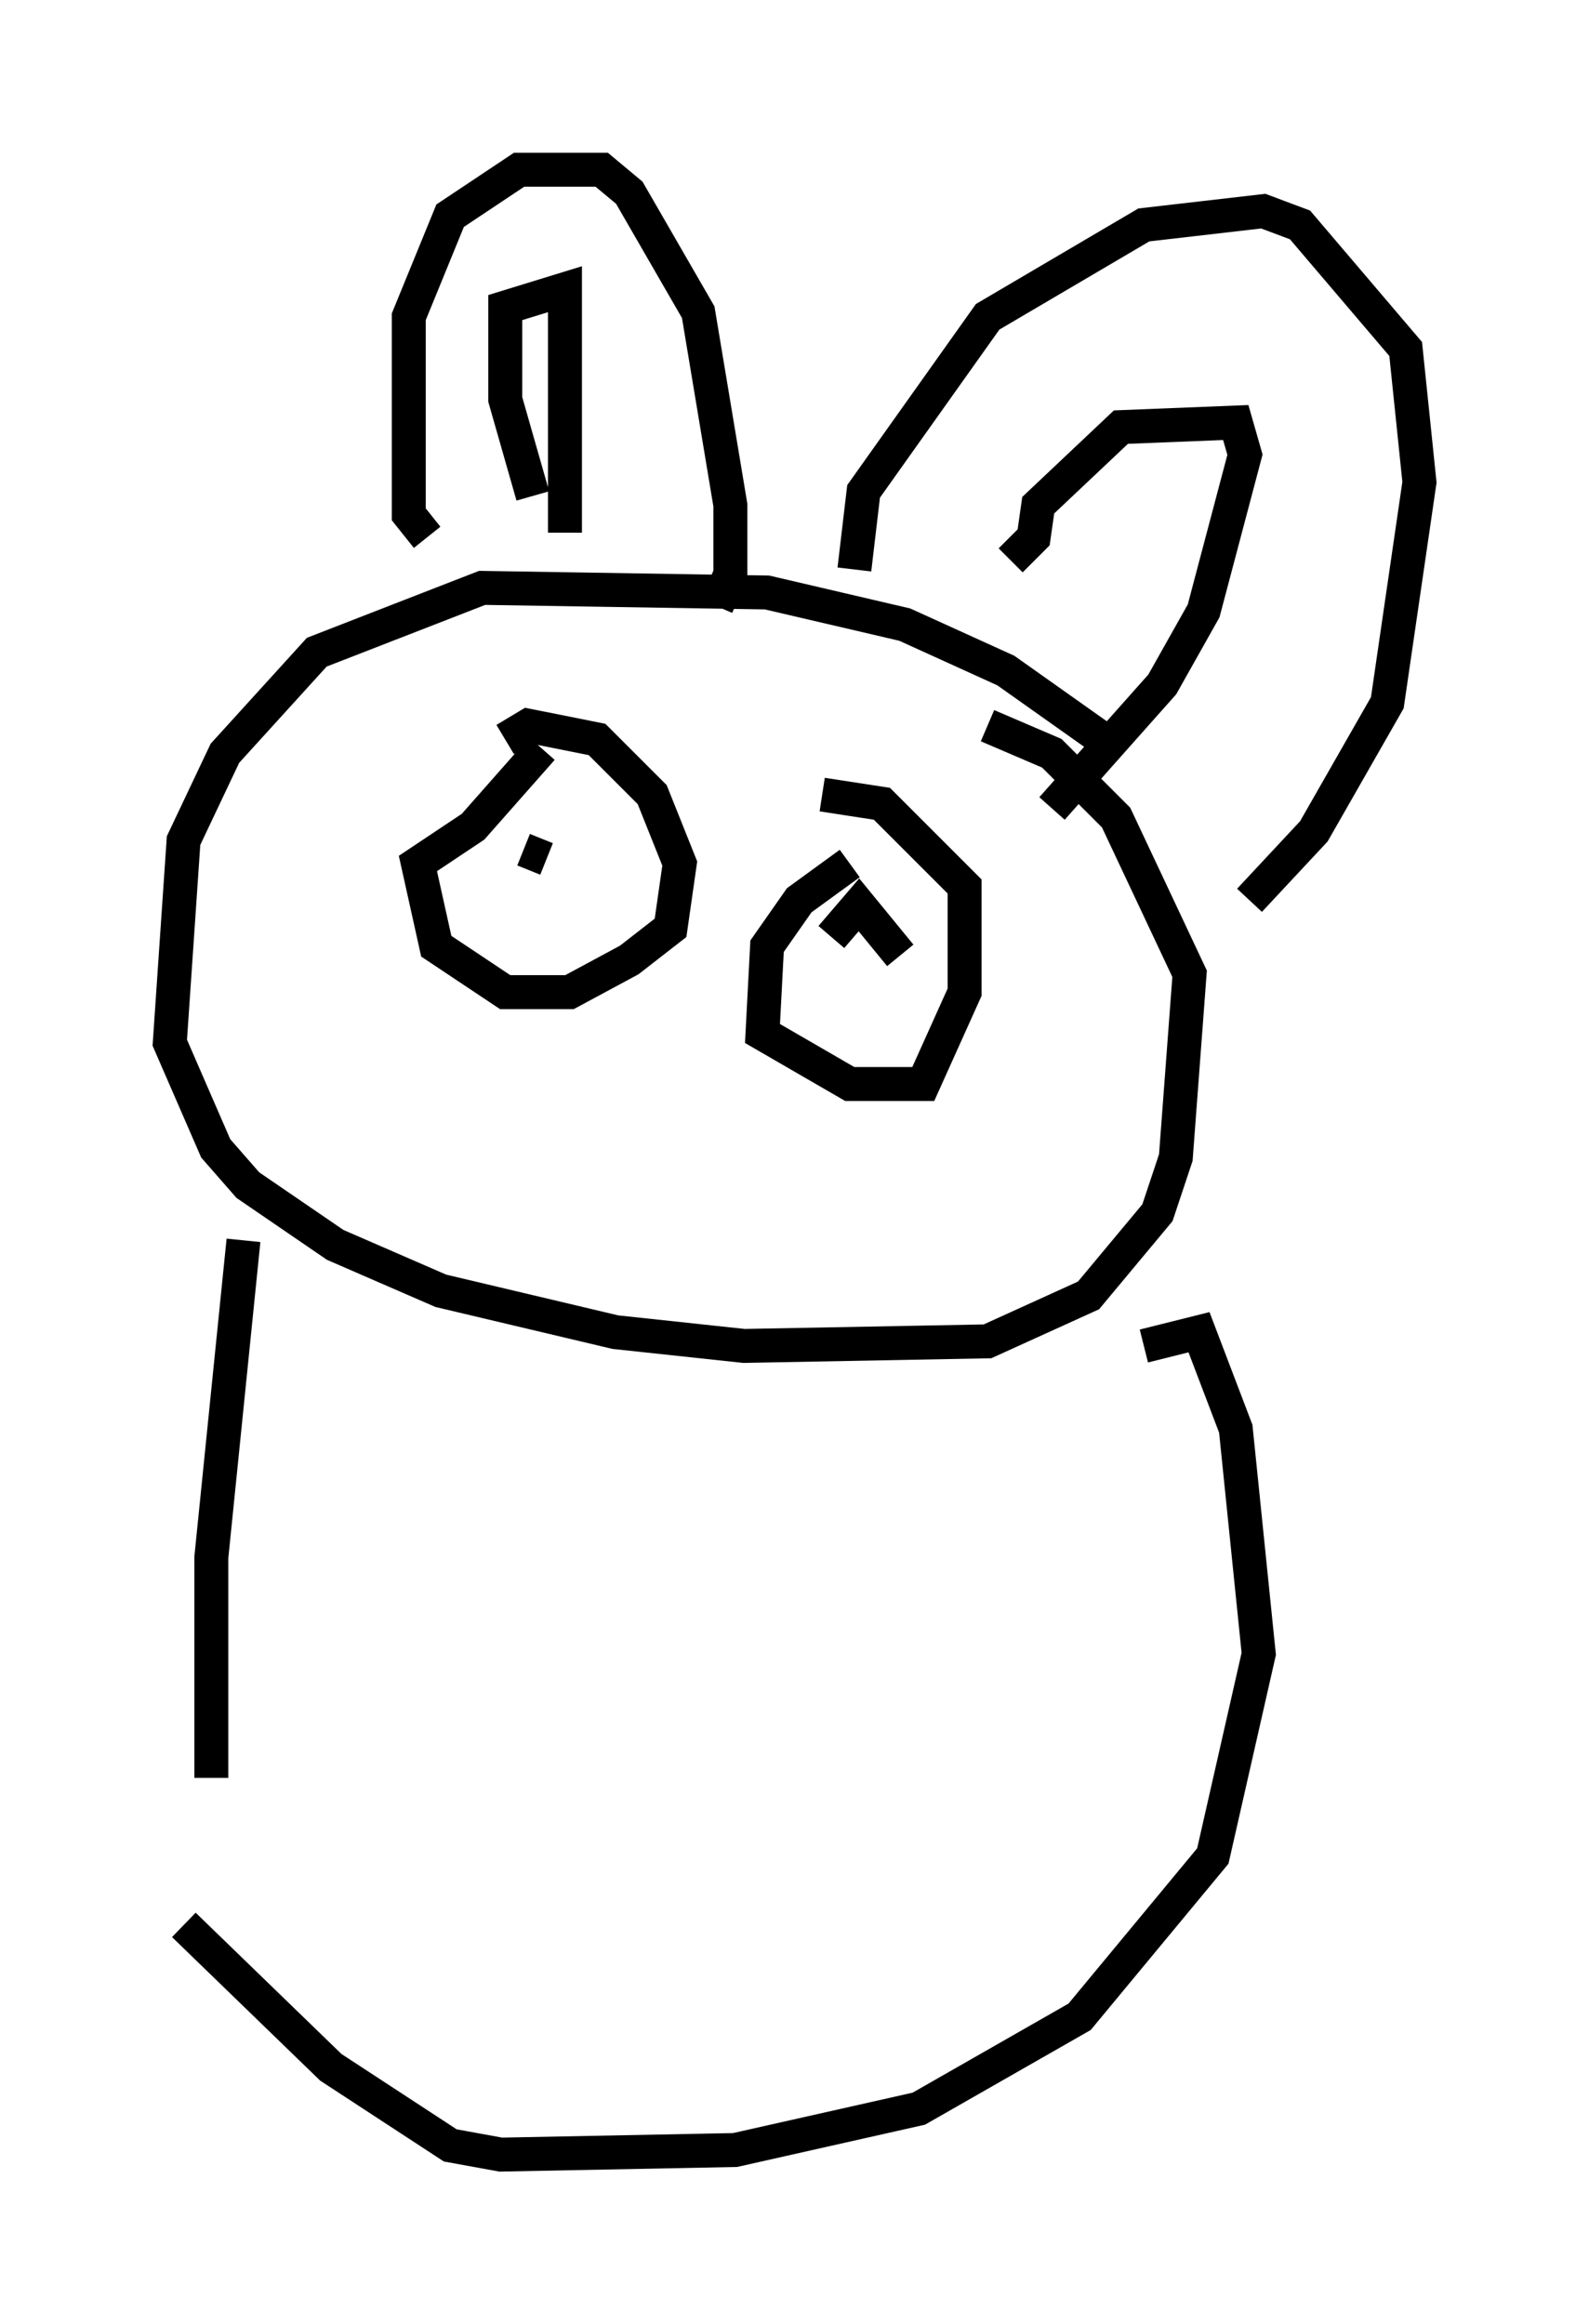 <?xml version="1.0" encoding="utf-8" ?>
<svg baseProfile="full" height="68.457" version="1.1" width="46.806" xmlns="http://www.w3.org/2000/svg" xmlns:ev="http://www.w3.org/2001/xml-events" xmlns:xlink="http://www.w3.org/1999/xlink"><defs /><rect fill="white" height="68.457" width="46.806" x="0" y="0" /><path d="M33.011, 22.997 m-0.135, -0.947 l-3.248, -2.3 -2.977, -1.353 l-4.059, -0.947 -8.39, -0.135 l-4.871, 1.894 -2.706, 2.977 l-1.218, 2.571 -0.406, 5.954 l1.353, 3.112 0.947, 1.083 l2.571, 1.759 3.112, 1.353 l5.142, 1.218 3.789, 0.406 l7.172, -0.135 2.977, -1.353 l2.03, -2.436 0.541, -1.624 l0.406, -5.413 -2.165, -4.601 l-1.894, -1.894 -1.894, -0.812 m-14.208, 0.406 l0.677, -0.406 2.03, 0.406 l1.624, 1.624 0.812, 2.03 l-0.271, 1.894 -1.218, 0.947 l-1.759, 0.947 -1.894, 0.0 l-2.03, -1.353 -0.541, -2.436 l1.624, -1.083 2.03, -2.3 m9.066, 3.383 l-1.488, 1.083 -0.947, 1.353 l-0.135, 2.571 2.571, 1.488 l2.165, 0.0 1.218, -2.706 l0.0, -3.112 -2.436, -2.436 l-1.759, -0.271 m2.3, 4.736 l-1.218, -1.488 -0.812, 0.947 m-9.066, -2.571 l0.677, 0.271 m-3.518, -9.472 l-0.541, -0.677 0.0, -5.819 l1.218, -2.977 2.03, -1.353 l2.436, 0.0 0.812, 0.677 l2.03, 3.518 0.947, 5.683 l0.0, 2.03 -0.406, 0.947 m-5.413, -3.248 l-0.812, -2.842 0.0, -2.706 l1.759, -0.541 0.0, 7.172 m8.525, 1.083 l0.271, -2.3 3.654, -5.142 l4.601, -2.706 3.518, -0.406 l1.083, 0.406 3.112, 3.654 l0.406, 3.924 -0.947, 6.495 l-2.165, 3.789 -1.894, 2.03 m-7.036, -10.013 l0.677, -0.677 0.135, -0.947 l2.436, -2.3 3.383, -0.135 l0.271, 0.947 -1.218, 4.601 l-1.218, 2.165 -3.248, 3.654 m-23.816, 12.72 l-0.947, 9.337 0.0, 6.495 m27.469, -12.72 l1.624, -0.406 1.083, 2.842 l0.677, 6.631 -1.353, 5.954 l-3.924, 4.736 -4.736, 2.706 l-5.413, 1.218 -6.901, 0.135 l-1.488, -0.271 -3.518, -2.3 l-4.33, -4.195 " fill="none" stroke="black" stroke-width="1" /></svg>